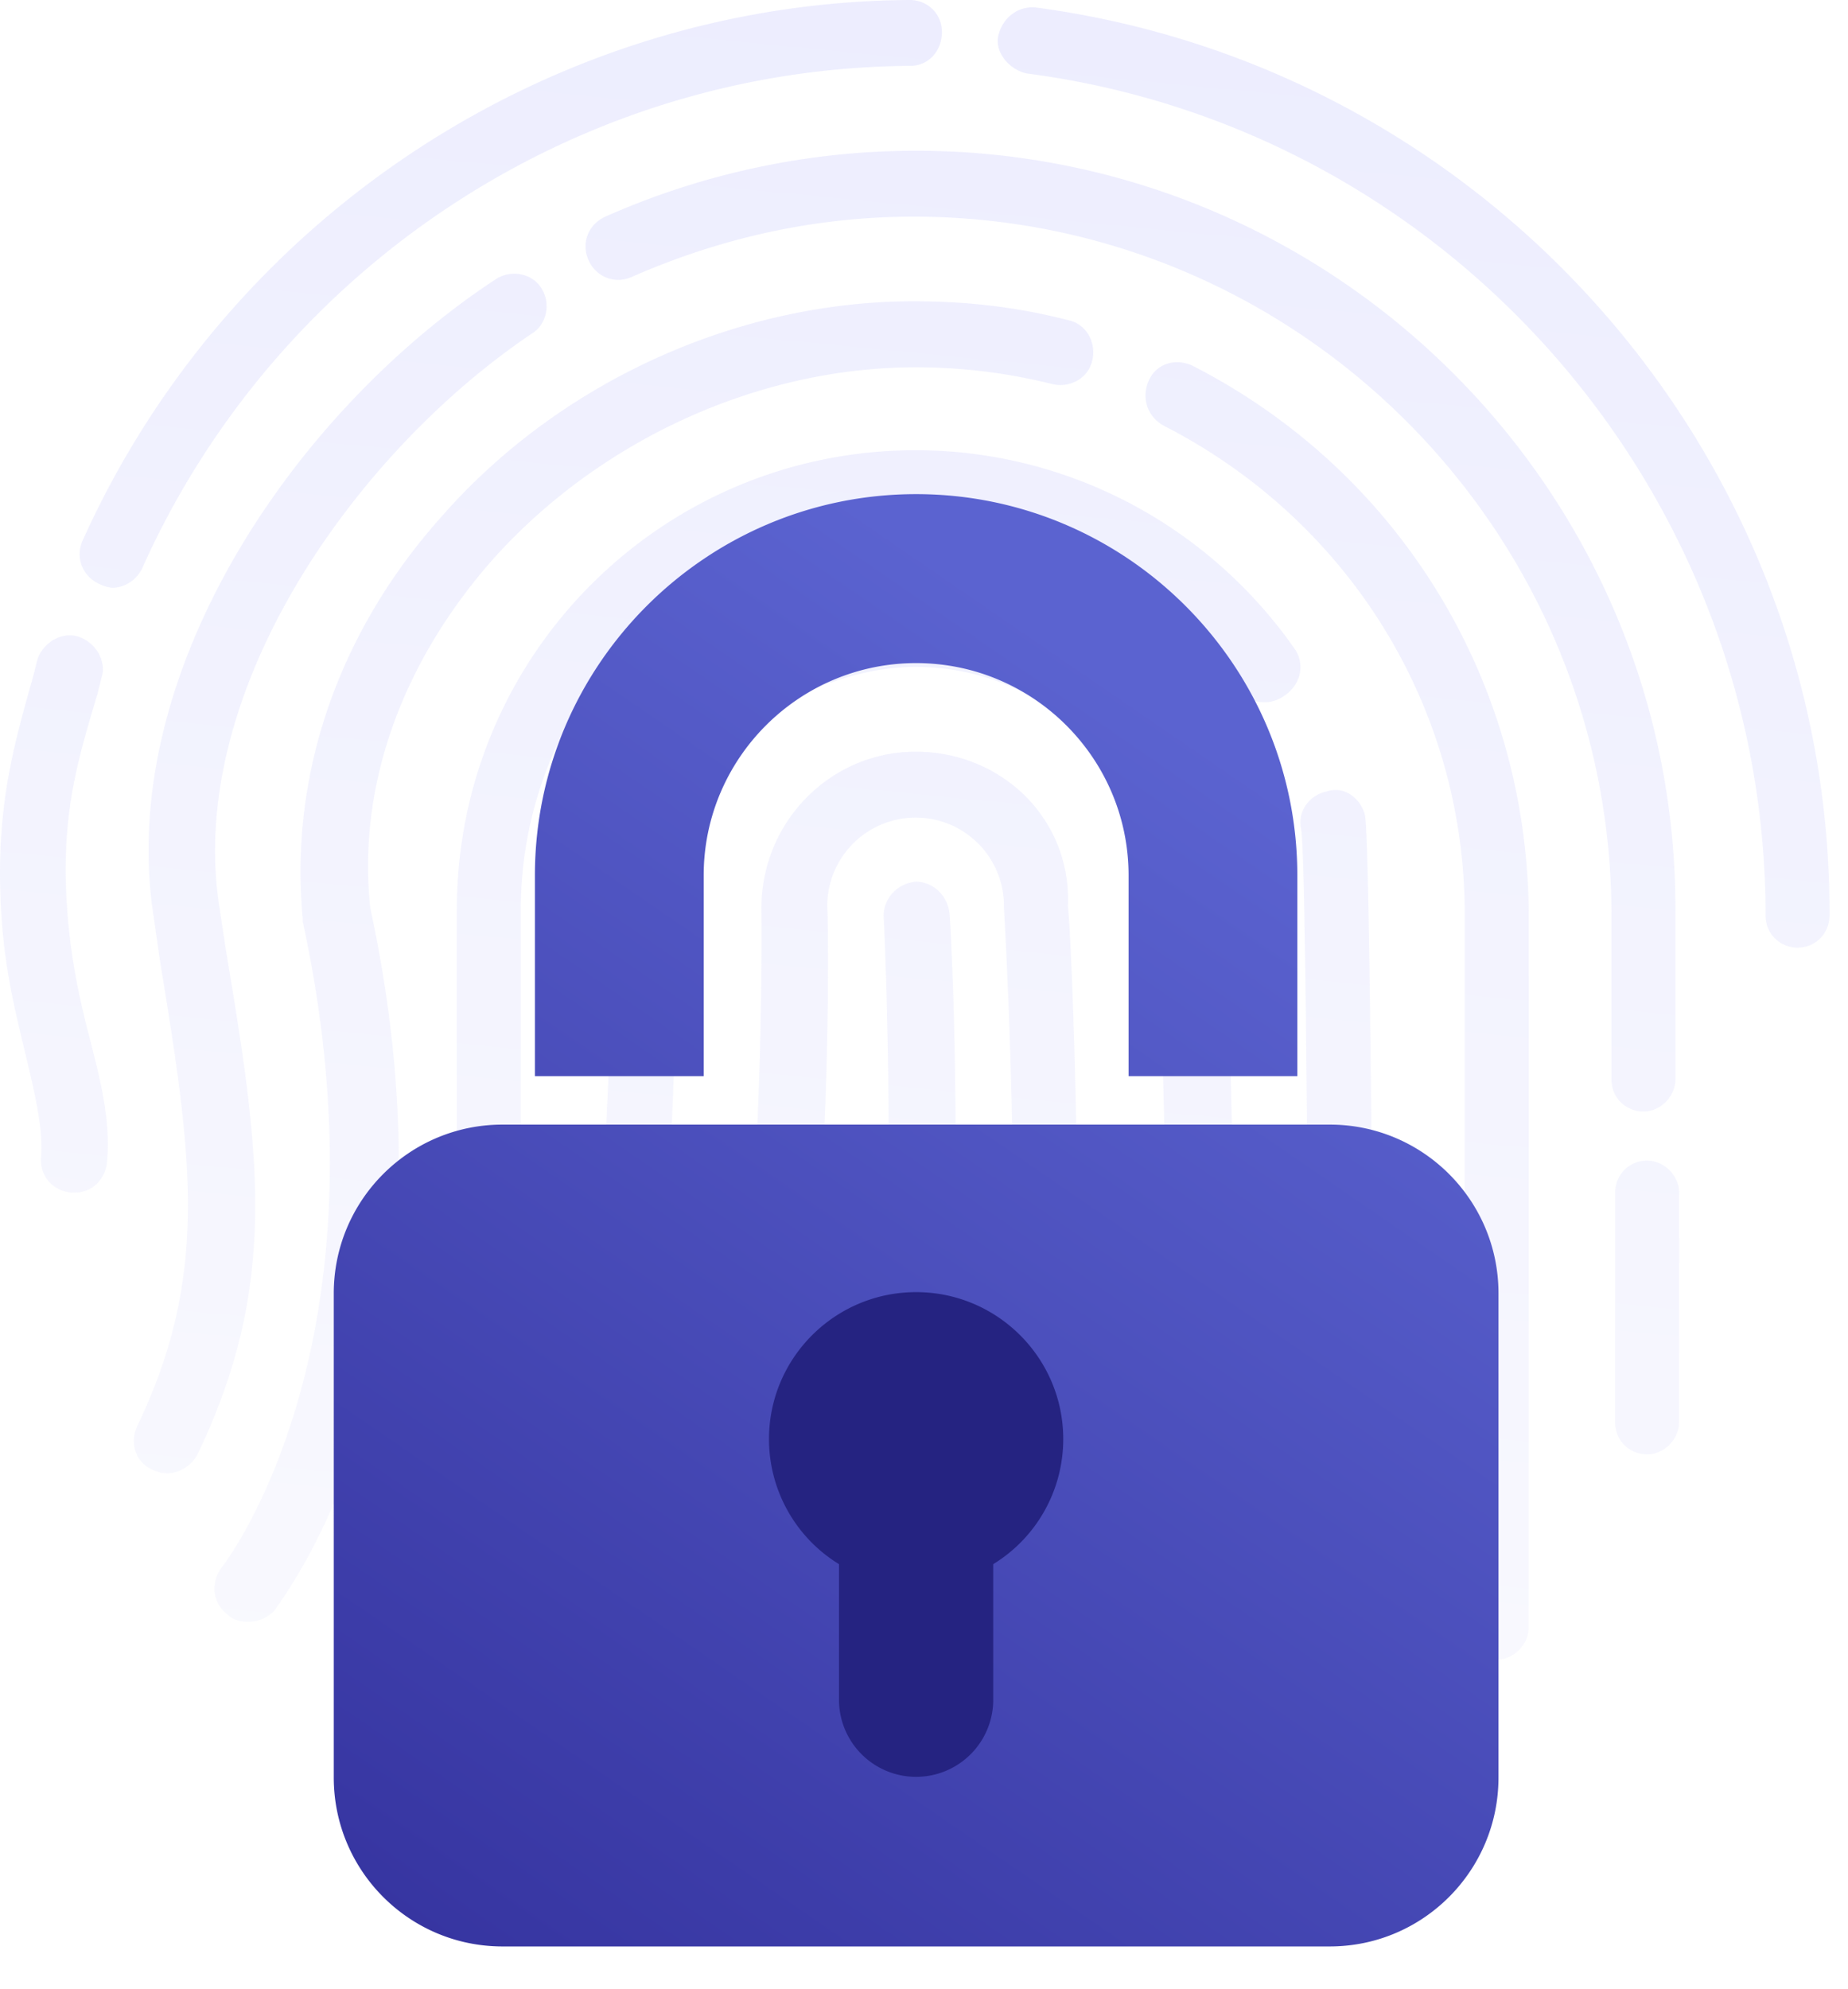 <svg xmlns="http://www.w3.org/2000/svg" fill="none" viewBox="0 0 92 99"><path fill="url(#a)" d="M67.957 40.601c.281 1.407.468 32.162.468 45.38 0 .938-.75 1.689-1.591 1.689-.936 0-1.59-.75-1.59-1.593-.096-17.065-.187-43.132-.469-44.82-.187-.843.373-1.69 1.31-1.876.844-.282 1.685.374 1.872 1.22m-3.464-8.252c-4.304-6.19-11.325-9.941-18.91-9.941-12.638 0-22.84 10.218-22.84 22.877v21.001c0 .938.75 1.594 1.59 1.594.842 0 1.592-.751 1.592-1.594V45.288c0-10.783 8.798-19.595 19.564-19.595 6.458 0 12.452 3.186 16.1 8.534.469.75 1.5.937 2.246.469.94-.568 1.126-1.597.658-2.348zm-18.91-2.44c-1.777 0-3.557.283-5.148.938a1.65 1.65 0 0 0-1.032 2.062 1.647 1.647 0 0 0 2.06 1.033c1.308-.469 2.713-.75 4.117-.75 6.648 0 11.984 5.438 11.984 12.002v.095c0 .374 1.967 33.287-2.059 44.635-.282.842.095 1.78 1.031 2.062.187.095.373.095.563.095.655 0 1.31-.374 1.5-1.125 4.213-11.816 2.435-43.973 2.34-45.945-.095-8.255-6.93-15.1-15.355-15.1zM33.6 45.195c0-2.53.75-4.97 2.245-6.937.563-.75.373-1.78-.373-2.249-.75-.564-1.777-.373-2.245.374-1.873 2.626-2.809 5.721-2.809 8.907 0 .283.563 28.034-6.366 40.884-.469.75-.096 1.78.654 2.249.282.095.563.187.75.187.563 0 1.122-.282 1.404-.843 7.394-13.691 6.835-41.448 6.74-42.572m18.441 23.35c-.936 0-1.685.655-1.685 1.593-.373 10.127-1.591 17.533-3.372 21.284-.373.842-.095 1.78.75 2.157.186.095.468.187.75.187.654 0 1.217-.374 1.499-.938 2.058-4.22 3.276-11.816 3.744-22.6-.091-.842-.75-1.592-1.686-1.683M45.583 37.41c-4.212 0-7.676 3.468-7.676 7.783 0 .374.469 33.382-6.553 43.787-.468.751-.281 1.78.468 2.25.282.186.564.281.936.281.564 0 1.032-.282 1.31-.75 7.676-11.252 7.207-44.352 7.116-45.663a4.4 4.4 0 0 1 4.4-4.406c2.435 0 4.398 1.97 4.398 4.406v.095c0 .095.469 7.688.469 16.878 0 .937.75 1.688 1.59 1.688.937 0 1.591-.75 1.591-1.593 0-8.908-.373-16.409-.468-17.064.19-4.315-3.273-7.692-7.58-7.692M7.105 28.225C13.848 13.222 28.827 3.377 45.302 3.28c.936 0 1.59-.75 1.59-1.688S46.142 0 45.302 0C27.61.095 11.412 10.687 4.11 26.91c-.373.842 0 1.78.841 2.157.187.095.468.186.655.186.563 0 1.22-.373 1.499-1.028M51.573.374C50.637.278 49.887.938 49.7 1.78c-.187.843.563 1.689 1.404 1.875C72.077 6.377 87.897 24.38 87.897 45.571c0 .938.75 1.593 1.591 1.593.936 0 1.59-.75 1.59-1.593C91.175 22.785 74.137 3.377 51.574.374M3.36 45.477c-.373-4.784.468-7.502 1.5-10.97l.186-.75c.282-.843-.282-1.78-1.123-2.063-.84-.282-1.777.282-2.058 1.125l-.187.75C.647 37.225-.289 40.415.084 45.76c.186 2.718.75 4.875 1.217 6.845.469 1.971.842 3.564.75 4.97-.095.938.563 1.69 1.5 1.78h.186c.841 0 1.5-.655 1.59-1.501.187-1.97-.28-3.937-.84-6.095-.468-1.78-.937-3.842-1.127-6.281M45.583 7.502a38.1 38.1 0 0 0-15.446 3.281c-.842.374-1.218 1.312-.842 2.158.373.842 1.31 1.22 2.154.842 4.495-1.97 9.175-3 14.043-3 19.096 0 34.734 15.567 34.734 34.79v8.156c0 .938.75 1.593 1.59 1.593s1.591-.75 1.591-1.593v-8.157c.187-21.005-16.855-38.07-37.824-38.07M11.227 47.165l-.282-1.875c-1.777-10.783 6.74-22.786 15.543-28.694.75-.469.936-1.502.468-2.249-.468-.75-1.5-.938-2.246-.469-10.02 6.564-19.009 19.69-17.04 31.88l.28 1.971c1.591 9.75 2.528 15.658-1.122 23.255-.373.842-.095 1.78.75 2.157.186.095.468.187.75.187.563 0 1.217-.374 1.499-.938 4.114-8.534 3.086-15.098 1.4-25.225M59.344 18.19c-.841-.374-1.777-.095-2.154.75-.373.843-.095 1.78.75 2.25 9.175 4.688 14.978 13.969 14.978 24.283v35.535c0 .938.75 1.593 1.591 1.593s1.591-.75 1.591-1.593l.004-35.627c-.095-11.53-6.462-21.938-16.76-27.191m-40.91 27.005c-.654-6.095 1.591-12.285 6.18-17.442 5.336-5.908 13.202-9.472 20.969-9.472 2.34 0 4.586.282 6.835.842.84.187 1.777-.282 1.967-1.22.187-.842-.281-1.78-1.218-1.97-2.526-.656-5.053-.938-7.675-.938-8.708 0-17.506 3.938-23.405 10.597-5.244 5.813-7.676 12.94-7.021 20.064v.187c4.586 21.097-3.931 32.066-4.026 32.162-.563.75-.468 1.78.281 2.344.282.282.655.374 1.032.374.468 0 .936-.187 1.309-.564.464-.74 9.64-12.365 4.772-34.964m63.564 12.567c-.936 0-1.59.75-1.59 1.593v11.438c0 .938.75 1.594 1.59 1.594s1.591-.751 1.591-1.594l.004-11.438c0-.846-.75-1.593-1.595-1.593M23.302 71.358c-.937-.096-1.686.468-1.873 1.406-.281 2.062-1.686 7.875-4.026 9.941-.655.656-.75 1.689-.095 2.344.281.374.75.564 1.218.564.373 0 .75-.186 1.122-.469 3.558-3.281 4.868-10.97 5.054-11.907.099-.941-.464-1.788-1.4-1.88m23.967-25.881c-.095-.938-.84-1.594-1.685-1.594-.937.095-1.591.843-1.591 1.689 0 .187 1.031 20.16-1.123 33.569-.186.937.468 1.78 1.31 1.875h.28c.75 0 1.5-.564 1.591-1.407 2.341-13.6 1.31-33.29 1.218-34.132m-3.558 38.07c-.841-.187-1.777.469-1.872 1.311-.655 3.564-2.904 6.095-2.904 6.095-.654.656-.563 1.688.095 2.344.282.282.75.469 1.123.469.468 0 .841-.187 1.218-.564.095-.095 2.903-3.187 3.744-7.783a1.725 1.725 0 0 0-1.404-1.872" opacity=".1"/><path fill="#252381" d="M35.426 62.489h19.66V89.17h-19.66z"/><path fill="url(#b)" fill-rule="evenodd" d="M45.609 33.002c-5.83 0-10.577 4.739-10.577 10.568v9.992H26.63V43.57c0-10.463 8.514-18.977 18.978-18.977 10.463 0 18.977 8.514 18.977 18.977v9.992h-8.4V43.57c0-5.83-4.748-10.568-10.577-10.568M25.016 55.971H66.2c4.642 0 8.4 3.767 8.4 8.4v24.093c0 4.642-3.758 8.41-8.4 8.41H25.016c-4.643 0-8.4-3.767-8.4-8.41V64.372c0-4.634 3.757-8.401 8.4-8.401m24.43 28.73v-6.853a7.3 7.3 0 0 0 3.486-6.224c0-4.039-3.286-7.315-7.325-7.315s-7.324 3.276-7.324 7.315a7.3 7.3 0 0 0 3.486 6.224V84.7a3.84 3.84 0 0 0 7.677 0" clip-rule="evenodd"/><defs><linearGradient id="a" x1="33.68" x2="43.103" y1="96.911" y2=".49" gradientUnits="userSpaceOnUse"><stop stop-color="#D7D7FF"/><stop offset="1" stop-color="#4D52FD"/></linearGradient><linearGradient id="b" x1="45" x2="3.078" y1="26.5" y2="87.583" gradientUnits="userSpaceOnUse"><stop stop-color="#5B63D0"/><stop offset="1" stop-color="#35339F"/></linearGradient></defs></svg>
